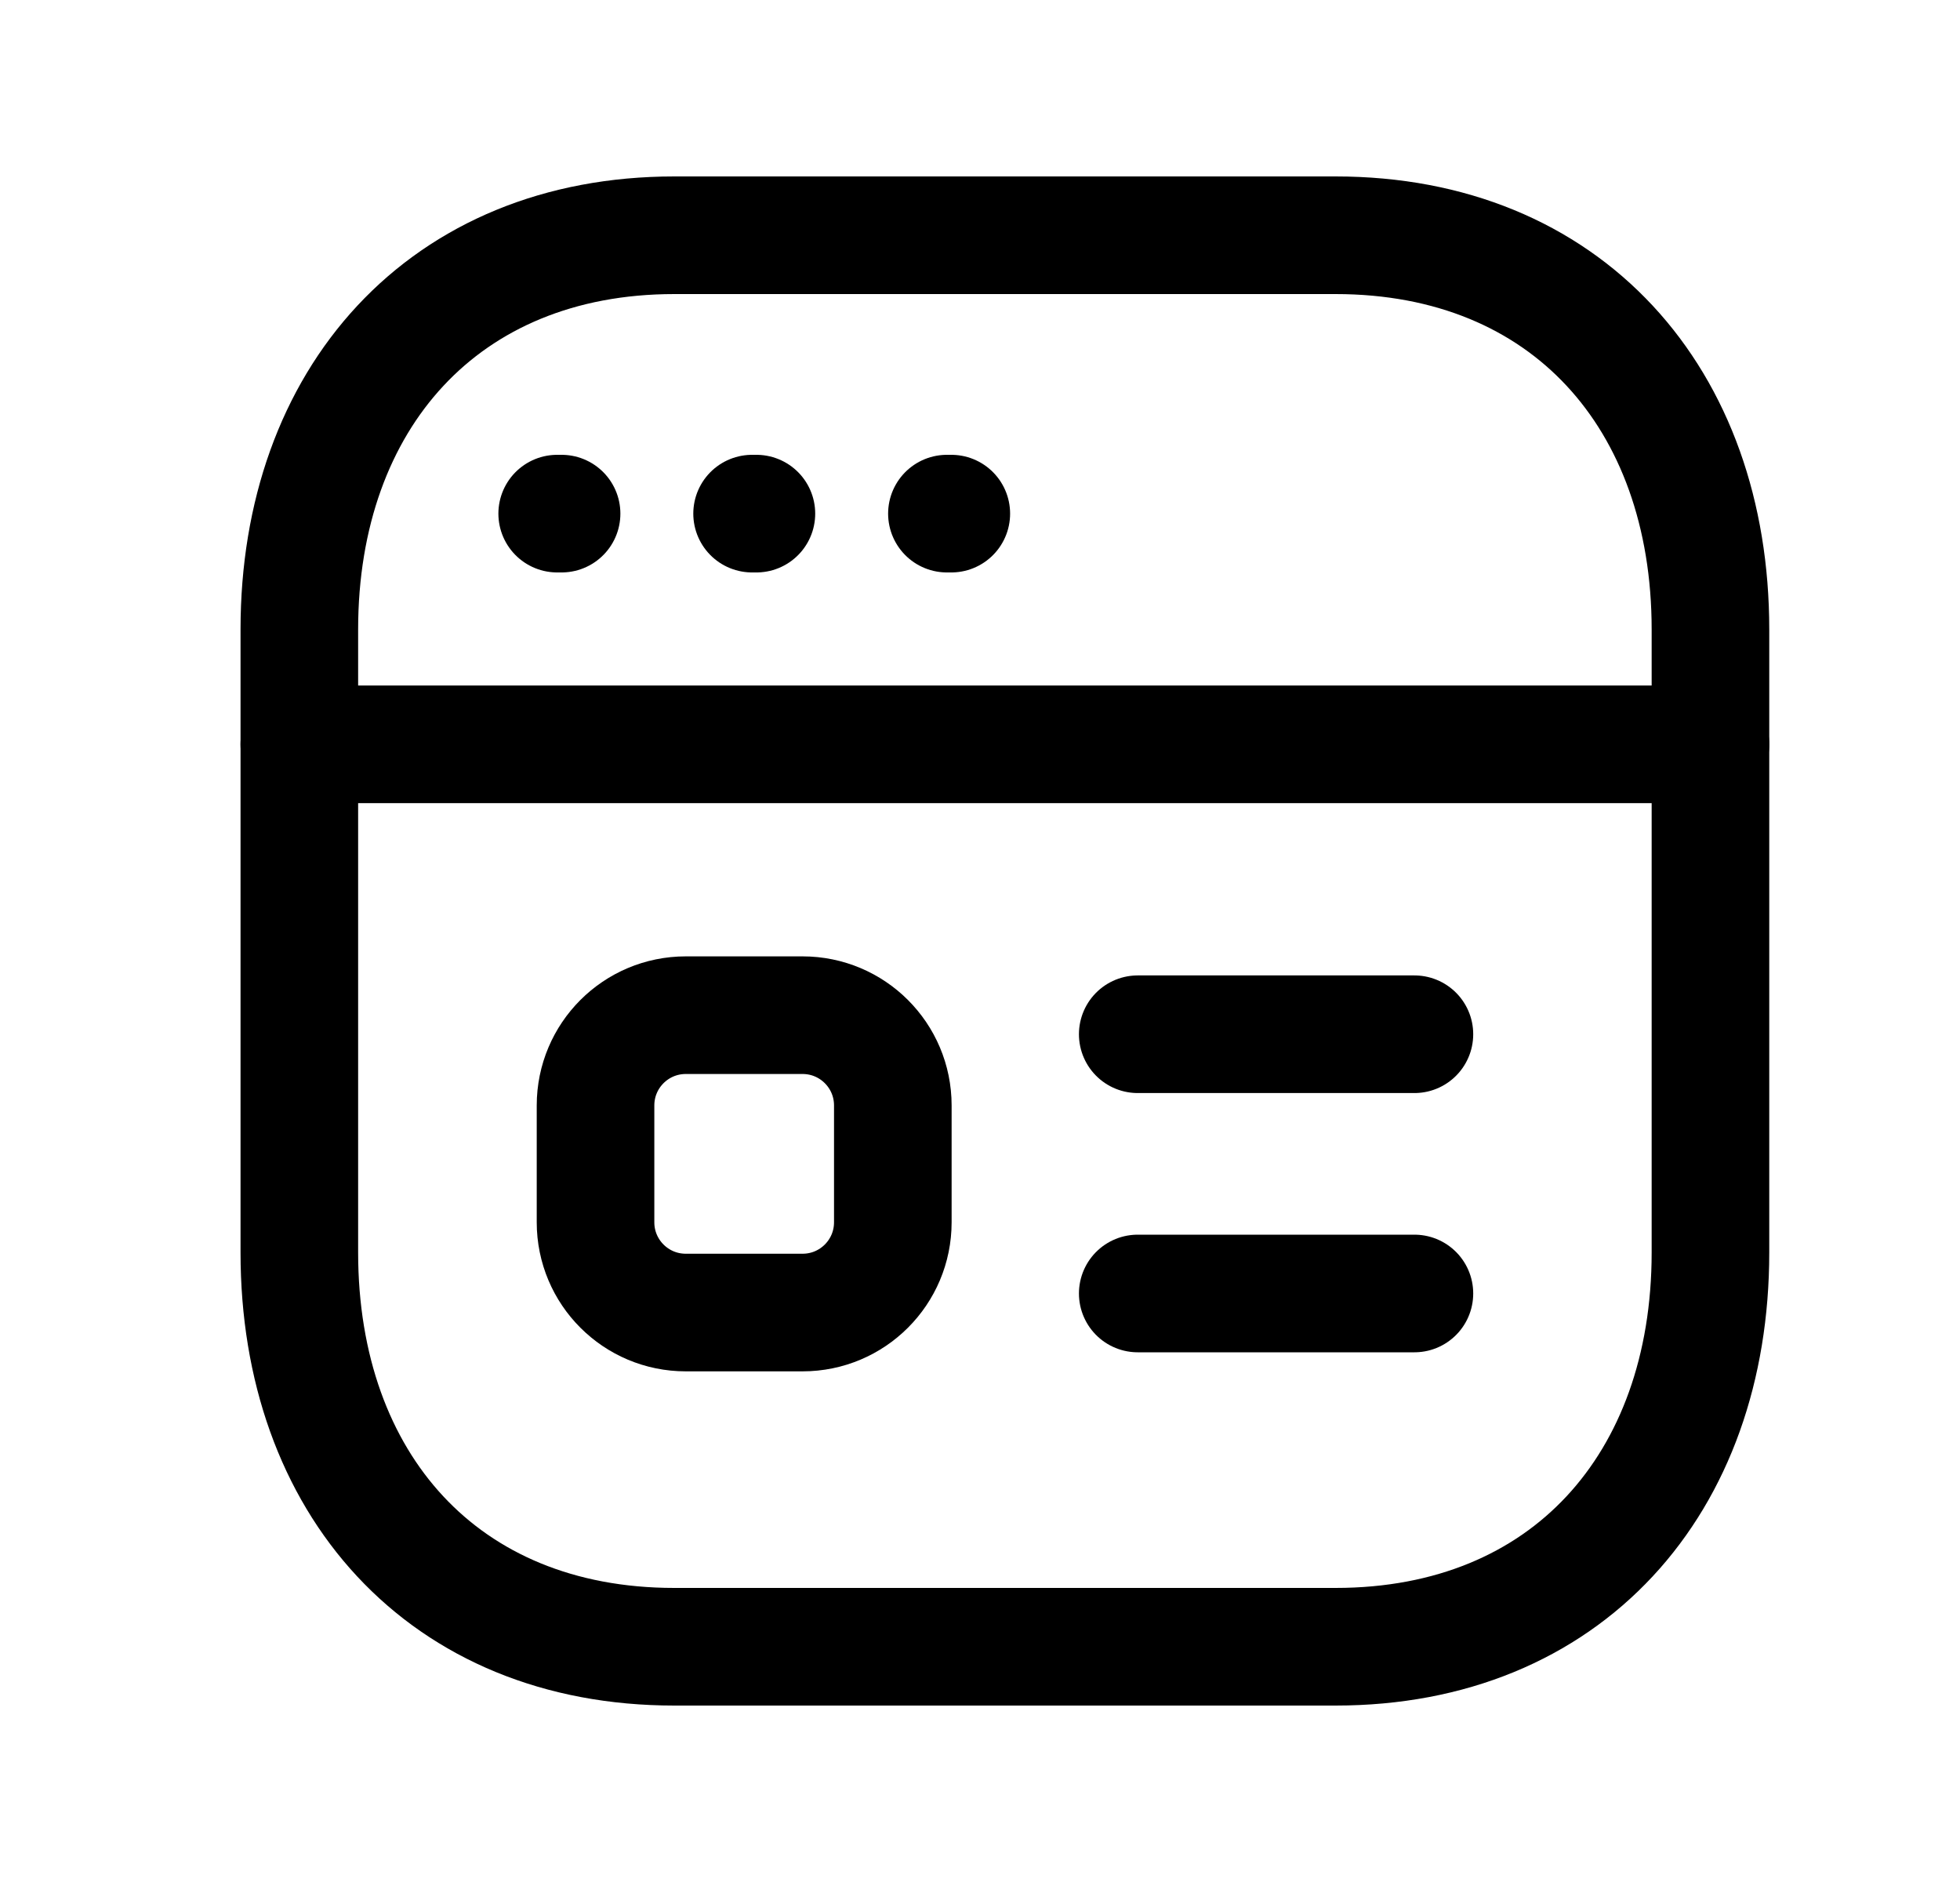 <svg width="25" height="24" viewBox="0 0 25 24" fill="none" xmlns="http://www.w3.org/2000/svg">
<path d="M8.601 3H17.035C19.983 3 21.817 5.082 21.817 8.027V15.973C21.817 18.919 19.983 21 17.035 21H8.601C5.653 21 3.818 18.919 3.818 15.973V8.027C3.818 5.082 5.662 3 8.601 3Z" stroke="black" stroke-width="1.5" stroke-linecap="round" stroke-linejoin="round"/>
<path d="M14.512 13.189H18.041M14.512 16.495H18.041" stroke="black" stroke-width="1.5" stroke-linecap="round" stroke-linejoin="round"/>
<path fill-rule="evenodd" clip-rule="evenodd" d="M10.237 16.738H8.747C8.111 16.738 7.596 16.223 7.596 15.587V14.097C7.596 13.461 8.111 12.946 8.747 12.946H10.237C10.873 12.946 11.388 13.461 11.388 14.097V15.587C11.388 16.223 10.873 16.738 10.237 16.738Z" stroke="black" stroke-width="1.5" stroke-linecap="round" stroke-linejoin="round"/>
<path d="M7.163 6.55H7.107M9.648 6.55H9.593M12.134 6.55H12.078" stroke="black" stroke-width="1.5" stroke-linecap="round" stroke-linejoin="round"/>
<path d="M21.817 9.492H3.818" stroke="black" stroke-width="1.5" stroke-linecap="round" stroke-linejoin="round"/>
</svg>